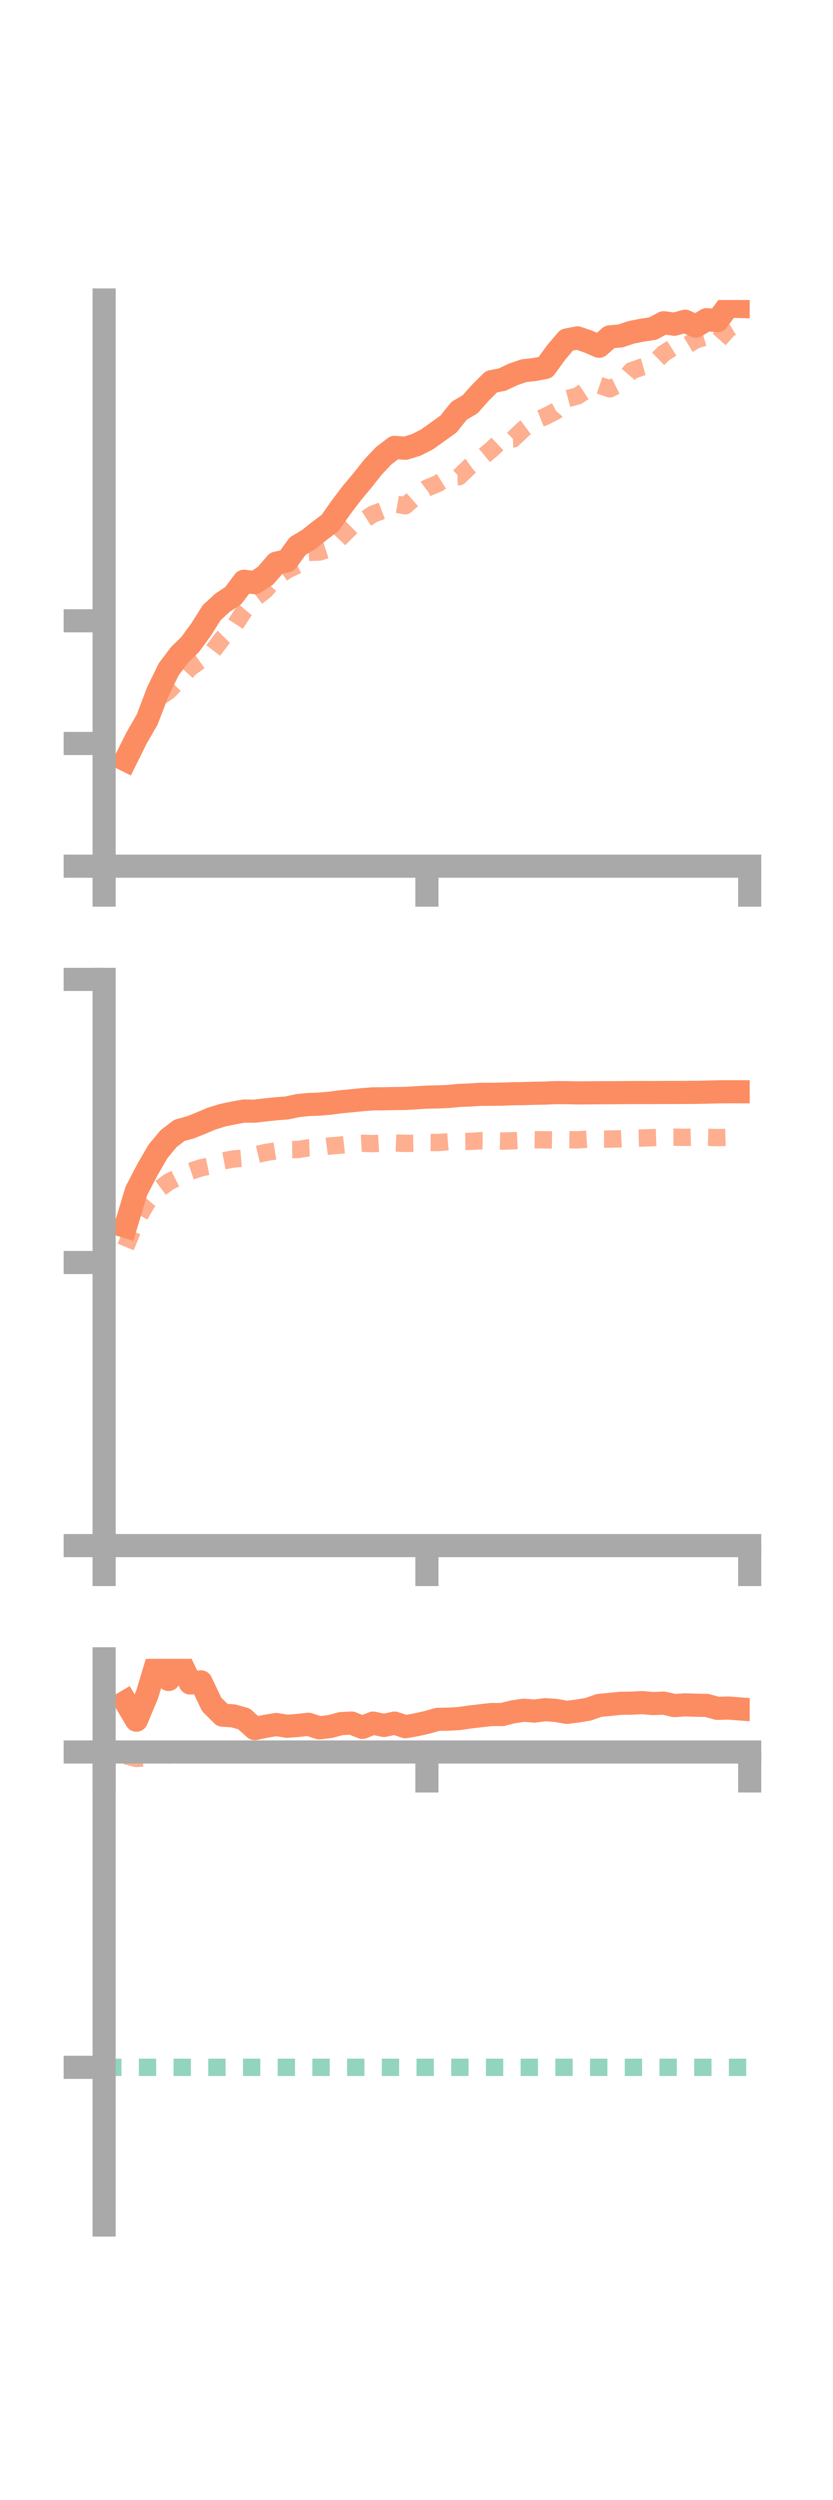 <?xml version="1.0" encoding="utf-8" standalone="no"?>
<!DOCTYPE svg PUBLIC "-//W3C//DTD SVG 1.1//EN"
  "http://www.w3.org/Graphics/SVG/1.1/DTD/svg11.dtd">
<!-- Created with matplotlib (https://matplotlib.org/) -->
<svg height="216pt" version="1.1" viewBox="0 0 72 216" width="72pt" xmlns="http://www.w3.org/2000/svg" xmlns:xlink="http://www.w3.org/1999/xlink">
 <defs>
  <style type="text/css">*{stroke-linecap:butt;stroke-linejoin:round;}</style>
 </defs>
 <g id="figure_1">
  <g id="patch_1">
   <path d="M 0 216 
L 72 216 
L 72 0 
L 0 0 
z
" style="fill:none;"/>
  </g>
  <g id="axes_1">
   <g id="patch_2">
    <path d="M 9 74.838 
L 64.8 74.838 
L 64.8 25.92 
L 9 25.92 
z
" style="fill:none;"/>
   </g>
   <g id="matplotlib.axis_1">
    <g id="xtick_1">
     <g id="line2d_1">
      <defs>
       <path d="M 0 0 
L 0 3.5 
" id="m6936d449b0" style="stroke:#a9a9a9;stroke-width:2;"/>
      </defs>
      <g>
       <use style="fill:#a9a9a9;stroke:#a9a9a9;stroke-width:2;" x="9" xlink:href="#m6936d449b0" y="74.838"/>
      </g>
     </g>
    </g>
    <g id="xtick_2">
     <g id="line2d_2">
      <g>
       <use style="fill:#a9a9a9;stroke:#a9a9a9;stroke-width:2;" x="36.9" xlink:href="#m6936d449b0" y="74.838"/>
      </g>
     </g>
    </g>
    <g id="xtick_3">
     <g id="line2d_3">
      <g>
       <use style="fill:#a9a9a9;stroke:#a9a9a9;stroke-width:2;" x="64.8" xlink:href="#m6936d449b0" y="74.838"/>
      </g>
     </g>
    </g>
   </g>
   <g id="matplotlib.axis_2">
    <g id="ytick_1">
     <g id="line2d_4">
      <defs>
       <path d="M 0 0 
L -3.5 0 
" id="m387093c9bf" style="stroke:#a9a9a9;stroke-width:2;"/>
      </defs>
      <g>
       <use style="fill:#a9a9a9;stroke:#a9a9a9;stroke-width:2;" x="9" xlink:href="#m387093c9bf" y="74.838"/>
      </g>
     </g>
    </g>
    <g id="ytick_2">
     <g id="line2d_5">
      <g>
       <use style="fill:#a9a9a9;stroke:#a9a9a9;stroke-width:2;" x="9" xlink:href="#m387093c9bf" y="64.237"/>
      </g>
     </g>
    </g>
    <g id="ytick_3">
     <g id="line2d_6">
      <g>
       <use style="fill:#a9a9a9;stroke:#a9a9a9;stroke-width:2;" x="9" xlink:href="#m387093c9bf" y="53.637"/>
      </g>
     </g>
    </g>
   </g>
   <g id="line2d_7">
    <path clip-path="url(#p8b504eb36d)" d="M 10.86 65.661 
L 11.79 63.787 
L 12.72 62.173 
L 13.65 59.735 
L 14.58 57.834 
L 15.51 56.593 
L 16.44 55.681 
L 17.37 54.407 
L 18.3 52.931 
L 19.23 52.078 
L 20.16 51.465 
L 21.09 50.221 
L 22.02 50.342 
L 22.95 49.74 
L 23.88 48.658 
L 24.81 48.45 
L 25.74 47.173 
L 26.67 46.622 
L 27.6 45.881 
L 28.53 45.181 
L 29.46 43.86 
L 30.39 42.629 
L 31.32 41.518 
L 32.25 40.345 
L 33.18 39.363 
L 34.11 38.655 
L 35.04 38.729 
L 35.97 38.441 
L 36.9 37.972 
L 37.83 37.308 
L 38.76 36.641 
L 39.69 35.484 
L 40.62 34.939 
L 41.55 33.902 
L 42.48 32.976 
L 43.41 32.796 
L 44.34 32.354 
L 45.27 32.032 
L 46.2 31.927 
L 47.13 31.752 
L 48.06 30.468 
L 48.99 29.372 
L 49.92 29.193 
L 50.85 29.516 
L 51.78 29.916 
L 52.71 29.104 
L 53.64 29.023 
L 54.57 28.711 
L 55.5 28.527 
L 56.43 28.388 
L 57.36 27.888 
L 58.29 28.014 
L 59.22 27.755 
L 60.15 28.178 
L 61.08 27.619 
L 62.01 27.706 
L 62.94 26.45 
L 63.87 26.478 
" style="fill:none;stroke:#fc8d62;stroke-linecap:square;stroke-width:2;"/>
   </g>
   <g id="line2d_8">
    <path clip-path="url(#p8b504eb36d)" d="M 10.86 65.232 
L 11.79 63.195 
L 12.72 61.763 
L 13.65 60.35 
L 14.58 59.695 
L 15.51 58.724 
L 16.44 57.693 
L 17.37 57.032 
L 18.3 56.372 
L 19.23 55.154 
L 20.16 54.234 
L 21.09 52.807 
L 22.02 51.708 
L 22.95 50.983 
L 23.88 49.887 
L 24.81 49.252 
L 25.74 48.812 
L 26.67 47.724 
L 27.6 47.697 
L 28.53 47.401 
L 29.46 46.426 
L 30.39 45.499 
L 31.32 45.012 
L 32.25 44.416 
L 33.18 44.064 
L 34.11 43.54 
L 35.04 43.698 
L 35.97 42.872 
L 36.9 42.172 
L 37.83 41.787 
L 38.76 41.201 
L 39.69 41.18 
L 40.62 40.277 
L 41.55 39.612 
L 42.48 38.847 
L 43.41 37.964 
L 44.34 37.933 
L 45.27 37.052 
L 46.2 36.359 
L 47.13 35.99 
L 48.06 35.504 
L 48.99 34.459 
L 49.92 34.214 
L 50.85 33.595 
L 51.78 33.278 
L 52.71 33.597 
L 53.64 33.132 
L 54.57 32.036 
L 55.5 31.712 
L 56.43 31.445 
L 57.36 30.537 
L 58.29 29.951 
L 59.22 29.923 
L 60.15 29.364 
L 61.08 29.085 
L 62.01 29.5 
L 62.94 28.452 
L 63.87 27.875 
" style="fill:none;stroke:#fc8d62;stroke-dasharray:1.5,1.5;stroke-dashoffset:0;stroke-opacity:0.7;stroke-width:1.5;"/>
   </g>
   <g id="patch_3">
    <path d="M 9 74.838 
L 9 25.92 
" style="fill:none;stroke:#a9a9a9;stroke-linecap:square;stroke-linejoin:miter;stroke-width:2;"/>
   </g>
   <g id="patch_4">
    <path d="M 64.8 74.838 
L 64.8 25.92 
" style="fill:none;"/>
   </g>
   <g id="patch_5">
    <path d="M 9 74.838 
L 64.8 74.838 
" style="fill:none;stroke:#a9a9a9;stroke-linecap:square;stroke-linejoin:miter;stroke-width:2;"/>
   </g>
   <g id="patch_6">
    <path d="M 9 25.92 
L 64.8 25.92 
" style="fill:none;"/>
   </g>
  </g>
  <g id="axes_2">
   <g id="patch_7">
    <path d="M 9 133.539 
L 64.8 133.539 
L 64.8 84.621 
L 9 84.621 
z
" style="fill:none;"/>
   </g>
   <g id="matplotlib.axis_3">
    <g id="xtick_4">
     <g id="line2d_9">
      <g>
       <use style="fill:#a9a9a9;stroke:#a9a9a9;stroke-width:2;" x="9" xlink:href="#m6936d449b0" y="133.539"/>
      </g>
     </g>
    </g>
    <g id="xtick_5">
     <g id="line2d_10">
      <g>
       <use style="fill:#a9a9a9;stroke:#a9a9a9;stroke-width:2;" x="36.9" xlink:href="#m6936d449b0" y="133.539"/>
      </g>
     </g>
    </g>
    <g id="xtick_6">
     <g id="line2d_11">
      <g>
       <use style="fill:#a9a9a9;stroke:#a9a9a9;stroke-width:2;" x="64.8" xlink:href="#m6936d449b0" y="133.539"/>
      </g>
     </g>
    </g>
   </g>
   <g id="matplotlib.axis_4">
    <g id="ytick_4">
     <g id="line2d_12">
      <g>
       <use style="fill:#a9a9a9;stroke:#a9a9a9;stroke-width:2;" x="9" xlink:href="#m387093c9bf" y="133.539"/>
      </g>
     </g>
    </g>
    <g id="ytick_5">
     <g id="line2d_13">
      <g>
       <use style="fill:#a9a9a9;stroke:#a9a9a9;stroke-width:2;" x="9" xlink:href="#m387093c9bf" y="109.08"/>
      </g>
     </g>
    </g>
    <g id="ytick_6">
     <g id="line2d_14">
      <g>
       <use style="fill:#a9a9a9;stroke:#a9a9a9;stroke-width:2;" x="9" xlink:href="#m387093c9bf" y="84.621"/>
      </g>
     </g>
    </g>
   </g>
   <g id="line2d_15">
    <path clip-path="url(#pec908ab97f)" d="M 10.86 105.959 
L 11.79 102.886 
L 12.72 101.102 
L 13.65 99.491 
L 14.58 98.372 
L 15.51 97.662 
L 16.44 97.409 
L 17.37 97.038 
L 18.3 96.645 
L 19.23 96.359 
L 20.16 96.164 
L 21.09 95.995 
L 22.02 96.004 
L 22.95 95.893 
L 23.88 95.795 
L 24.81 95.727 
L 25.74 95.523 
L 26.67 95.43 
L 27.6 95.397 
L 28.53 95.316 
L 29.46 95.192 
L 30.39 95.108 
L 31.32 95.01 
L 32.25 94.94 
L 33.18 94.936 
L 34.11 94.914 
L 35.04 94.903 
L 35.97 94.849 
L 36.9 94.791 
L 37.83 94.772 
L 38.76 94.737 
L 39.69 94.642 
L 40.62 94.609 
L 41.55 94.546 
L 42.48 94.547 
L 43.41 94.534 
L 44.34 94.498 
L 45.27 94.488 
L 46.2 94.458 
L 47.13 94.442 
L 48.06 94.401 
L 48.99 94.407 
L 49.92 94.427 
L 50.85 94.422 
L 51.78 94.412 
L 52.71 94.412 
L 53.64 94.403 
L 54.57 94.397 
L 55.5 94.393 
L 56.43 94.398 
L 57.36 94.389 
L 58.29 94.39 
L 59.22 94.384 
L 60.15 94.378 
L 61.08 94.361 
L 62.01 94.335 
L 62.94 94.327 
L 63.87 94.329 
" style="fill:none;stroke:#fc8d62;stroke-linecap:square;stroke-width:2;"/>
   </g>
   <g id="line2d_16">
    <path clip-path="url(#pec908ab97f)" d="M 10.86 107.736 
L 11.79 105.506 
L 12.72 103.899 
L 13.65 102.815 
L 14.58 102.117 
L 15.51 101.656 
L 16.44 101.213 
L 17.37 100.898 
L 18.3 100.71 
L 19.23 100.313 
L 20.16 100.139 
L 21.09 100.064 
L 22.02 99.793 
L 22.95 99.579 
L 23.88 99.428 
L 24.81 99.327 
L 25.74 99.319 
L 26.67 99.171 
L 27.6 99.136 
L 28.53 99.012 
L 29.46 98.934 
L 30.39 98.832 
L 31.32 98.778 
L 32.25 98.812 
L 33.18 98.757 
L 34.11 98.751 
L 35.04 98.791 
L 35.97 98.774 
L 36.9 98.708 
L 37.83 98.719 
L 38.76 98.642 
L 39.69 98.63 
L 40.62 98.616 
L 41.55 98.562 
L 42.48 98.567 
L 43.41 98.589 
L 44.34 98.562 
L 45.27 98.516 
L 46.2 98.47 
L 47.13 98.482 
L 48.06 98.5 
L 48.99 98.473 
L 49.92 98.482 
L 50.85 98.425 
L 51.78 98.415 
L 52.71 98.416 
L 53.64 98.395 
L 54.57 98.346 
L 55.5 98.326 
L 56.43 98.289 
L 57.36 98.256 
L 58.29 98.253 
L 59.22 98.269 
L 60.15 98.247 
L 61.08 98.263 
L 62.01 98.29 
L 62.94 98.265 
L 63.87 98.216 
" style="fill:none;stroke:#fc8d62;stroke-dasharray:1.5,1.5;stroke-dashoffset:0;stroke-opacity:0.7;stroke-width:1.5;"/>
   </g>
   <g id="patch_8">
    <path d="M 9 133.539 
L 9 84.621 
" style="fill:none;stroke:#a9a9a9;stroke-linecap:square;stroke-linejoin:miter;stroke-width:2;"/>
   </g>
   <g id="patch_9">
    <path d="M 64.8 133.539 
L 64.8 84.621 
" style="fill:none;"/>
   </g>
   <g id="patch_10">
    <path d="M 9 133.539 
L 64.8 133.539 
" style="fill:none;stroke:#a9a9a9;stroke-linecap:square;stroke-linejoin:miter;stroke-width:2;"/>
   </g>
   <g id="patch_11">
    <path d="M 9 84.621 
L 64.8 84.621 
" style="fill:none;"/>
   </g>
  </g>
  <g id="axes_3">
   <g id="patch_12">
    <path d="M 9 192.24 
L 64.8 192.24 
L 64.8 143.322 
L 9 143.322 
z
" style="fill:none;"/>
   </g>
   <g id="matplotlib.axis_5">
    <g id="xtick_7">
     <g id="line2d_17">
      <g>
       <use style="fill:#a9a9a9;stroke:#a9a9a9;stroke-width:2;" x="9" xlink:href="#m6936d449b0" y="151.372"/>
      </g>
     </g>
    </g>
    <g id="xtick_8">
     <g id="line2d_18">
      <g>
       <use style="fill:#a9a9a9;stroke:#a9a9a9;stroke-width:2;" x="36.9" xlink:href="#m6936d449b0" y="151.372"/>
      </g>
     </g>
    </g>
    <g id="xtick_9">
     <g id="line2d_19">
      <g>
       <use style="fill:#a9a9a9;stroke:#a9a9a9;stroke-width:2;" x="64.8" xlink:href="#m6936d449b0" y="151.372"/>
      </g>
     </g>
    </g>
   </g>
   <g id="matplotlib.axis_6">
    <g id="ytick_7">
     <g id="line2d_20">
      <g>
       <use style="fill:#a9a9a9;stroke:#a9a9a9;stroke-width:2;" x="9" xlink:href="#m387093c9bf" y="151.372"/>
      </g>
     </g>
    </g>
    <g id="ytick_8">
     <g id="line2d_21">
      <g>
       <use style="fill:#a9a9a9;stroke:#a9a9a9;stroke-width:2;" x="9" xlink:href="#m387093c9bf" y="178.617"/>
      </g>
     </g>
    </g>
   </g>
   <g id="line2d_22">
    <path clip-path="url(#p91146ab2ef)" d="M 10.86 147.045 
L 11.79 148.624 
L 12.72 146.4 
L 13.65 143.322 
L 14.58 145.108 
L 15.51 143.431 
L 16.44 145.411 
L 17.37 145.314 
L 18.3 147.269 
L 19.23 148.19 
L 20.16 148.251 
L 21.09 148.511 
L 22.02 149.35 
L 22.95 149.156 
L 23.88 148.997 
L 24.81 149.151 
L 25.74 149.079 
L 26.67 148.977 
L 27.6 149.287 
L 28.53 149.173 
L 29.46 148.924 
L 30.39 148.872 
L 31.32 149.246 
L 32.25 148.876 
L 33.18 149.08 
L 34.11 148.878 
L 35.04 149.187 
L 35.97 149.023 
L 36.9 148.816 
L 37.83 148.55 
L 38.76 148.536 
L 39.69 148.483 
L 40.62 148.347 
L 41.55 148.241 
L 42.48 148.135 
L 43.41 148.136 
L 44.34 147.902 
L 45.27 147.767 
L 46.2 147.837 
L 47.13 147.718 
L 48.06 147.784 
L 48.99 147.949 
L 49.92 147.832 
L 50.85 147.679 
L 51.78 147.348 
L 52.71 147.262 
L 53.64 147.165 
L 54.57 147.155 
L 55.5 147.104 
L 56.43 147.189 
L 57.36 147.15 
L 58.29 147.362 
L 59.22 147.3 
L 60.15 147.332 
L 61.08 147.348 
L 62.01 147.603 
L 62.94 147.576 
L 63.87 147.645 
" style="fill:none;stroke:#fc8d62;stroke-linecap:square;stroke-width:2;"/>
   </g>
   <g id="line2d_23">
    <path clip-path="url(#p91146ab2ef)" d="M 10.86 151.693 
L 11.79 151.935 
L 12.72 151.855 
L 13.65 151.501 
L 14.58 151.635 
L 15.51 151.372 
L 16.44 151.432 
L 17.37 151.394 
L 18.3 151.425 
L 19.23 151.479 
L 20.16 151.419 
L 21.09 151.395 
L 22.02 151.379 
L 22.95 151.388 
L 23.88 151.427 
L 24.81 151.387 
L 25.74 151.406 
L 26.67 151.372 
L 27.6 151.372 
L 28.53 151.377 
L 29.46 151.374 
L 30.39 151.375 
L 31.32 151.378 
L 32.25 151.398 
L 33.18 151.39 
L 34.11 151.372 
L 35.04 151.403 
L 35.97 151.372 
L 36.9 151.414 
L 37.83 151.372 
L 38.76 151.419 
L 39.69 151.404 
L 40.62 151.372 
L 41.55 151.401 
L 42.48 151.394 
L 43.41 151.396 
L 44.34 151.372 
L 45.27 151.372 
L 46.2 151.379 
L 47.13 151.385 
L 48.06 151.373 
L 48.99 151.372 
L 49.92 151.382 
L 50.85 151.372 
L 51.78 151.374 
L 52.71 151.375 
L 53.64 151.373 
L 54.57 151.372 
L 55.5 151.372 
L 56.43 151.372 
L 57.36 151.372 
L 58.29 151.372 
L 59.22 151.373 
L 60.15 151.372 
L 61.08 151.372 
L 62.01 151.373 
L 62.94 151.372 
L 63.87 151.372 
" style="fill:none;stroke:#fc8d62;stroke-dasharray:1.5,1.5;stroke-dashoffset:0;stroke-opacity:0.7;stroke-width:1.5;"/>
   </g>
   <g id="line2d_24">
    <path clip-path="url(#p91146ab2ef)" d="M 9 178.617 
L 64.8 178.617 
" style="fill:none;stroke:#66c2a5;stroke-dasharray:1.5,1.5;stroke-dashoffset:0;stroke-opacity:0.7;stroke-width:1.5;"/>
   </g>
   <g id="patch_13">
    <path d="M 9 192.24 
L 9 143.322 
" style="fill:none;stroke:#a9a9a9;stroke-linecap:square;stroke-linejoin:miter;stroke-width:2;"/>
   </g>
   <g id="patch_14">
    <path d="M 64.8 192.24 
L 64.8 143.322 
" style="fill:none;"/>
   </g>
   <g id="patch_15">
    <path d="M 9 151.372 
L 64.8 151.372 
" style="fill:none;stroke:#a9a9a9;stroke-linecap:square;stroke-linejoin:miter;stroke-width:2;"/>
   </g>
   <g id="patch_16">
    <path d="M 9 143.322 
L 64.8 143.322 
" style="fill:none;"/>
   </g>
  </g>
 </g>
 <defs>
  <clipPath id="p8b504eb36d">
   <rect height="48.918" width="55.8" x="9" y="25.92"/>
  </clipPath>
  <clipPath id="pec908ab97f">
   <rect height="48.918" width="55.8" x="9" y="84.621"/>
  </clipPath>
  <clipPath id="p91146ab2ef">
   <rect height="48.918" width="55.8" x="9" y="143.322"/>
  </clipPath>
 </defs>
</svg>
